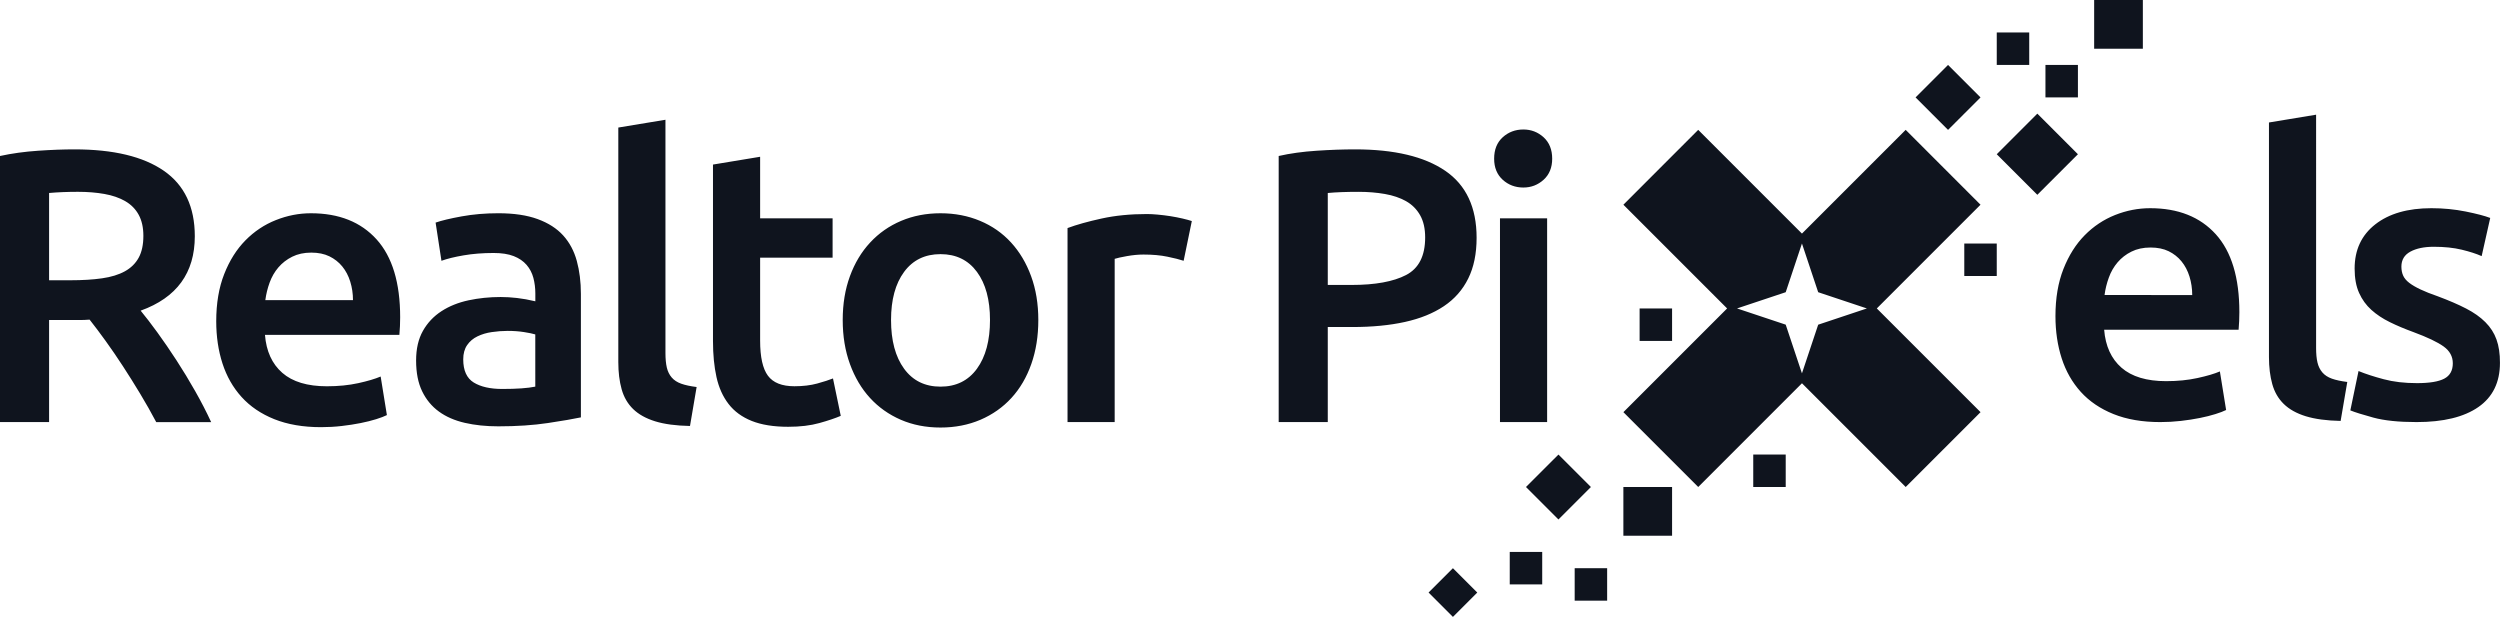 <?xml version="1.0" encoding="utf-8"?>
<!-- Generator: Adobe Illustrator 22.1.0, SVG Export Plug-In . SVG Version: 6.00 Build 0)  -->
<svg version="1.1" id="Layer_1" xmlns="http://www.w3.org/2000/svg" xmlns:xlink="http://www.w3.org/1999/xlink" x="0px" y="0px"
	 width="154px" height="38px" viewBox="0 0 154 38" enable-background="new 0 0 154 38" xml:space="preserve">
<g>
	<g>
		<path fill="#0F141E" d="M101,19.001v2h2v-2H101z M108,30h2v-1.999h-2
			V30z M97,37h2v-2h-2V37z M93,36h2v-2
			h-2V36z M121,17.001h2v-2.001h-2V17.001z M125,2.001h-2v1.999
			h2V2.001z M128,4h-2v2.001h2V4z M132,0h-3v3.001
			h3V0z M100,33h3v-3h-3V33z M125.5,7l-2.5,2.501
			l2.5,2.499l2.5-2.499L125.5,7z M122,6.001l-2-2.001l-2,2.001
			l2,2L122,6.001z M96,28.001l-2,1.999l2,2L98,30
			L96,28.001z M88,36.5L89.5,38.001l1.5-1.5L89.5,35.001L88,36.5z
			 M10.872,22.196c-0.4-0.615-0.792-1.188-1.176-1.716
			c-0.384-0.528-0.728-0.975-1.032-1.344c2.224-0.8,3.336-2.328,3.336-4.584
			c0-1.808-0.636-3.152-1.908-4.032C8.82,9.641,6.984,9.201,4.584,9.201
			c-0.656,0-1.4,0.027-2.232,0.084C1.52,9.341,0.736,9.449,0,9.609v16.392h3.024
			v-6.288h1.92c0.159,0,0.351-0.007,0.576-0.024
			c0.304,0.384,0.632,0.82,0.984,1.308c0.352,0.488,0.708,1.008,1.068,1.56
			c0.36,0.552,0.716,1.121,1.068,1.705c0.352,0.584,0.68,1.163,0.984,1.74
			h3.384c-0.288-0.624-0.616-1.26-0.984-1.908
			C11.656,23.444,11.272,22.812,10.872,22.196z M8.544,15.872
			c-0.192,0.352-0.477,0.633-0.852,0.84c-0.376,0.208-0.844,0.352-1.404,0.432
			c-0.56,0.081-1.208,0.12-1.944,0.12H3.024v-5.376
			c0.544-0.048,1.136-0.072,1.776-0.072c0.592,0,1.136,0.044,1.632,0.132
			c0.496,0.088,0.925,0.236,1.284,0.444c0.36,0.208,0.636,0.488,0.828,0.84
			c0.192,0.352,0.288,0.784,0.288,1.295C8.832,15.073,8.736,15.521,8.544,15.872z
			 M19.152,13.137c-0.736,0-1.456,0.14-2.16,0.421
			c-0.704,0.279-1.328,0.695-1.872,1.247c-0.544,0.552-0.981,1.244-1.308,2.076
			c-0.328,0.832-0.492,1.801-0.492,2.905c0,0.944,0.128,1.812,0.385,2.604
			c0.256,0.791,0.648,1.48,1.176,2.064c0.528,0.583,1.2,1.04,2.016,1.367
			c0.816,0.327,1.776,0.492,2.88,0.492c0.432,0,0.856-0.023,1.272-0.072
			c0.416-0.048,0.804-0.108,1.164-0.18c0.36-0.072,0.679-0.152,0.96-0.24
			c0.28-0.088,0.5-0.172,0.66-0.252l-0.384-2.376
			c-0.336,0.144-0.796,0.28-1.38,0.409c-0.584,0.128-1.228,0.192-1.932,0.192
			c-1.2,0-2.116-0.276-2.747-0.828c-0.632-0.552-0.988-1.332-1.068-2.34h8.28
			c0.016-0.16,0.028-0.34,0.036-0.54c0.008-0.2,0.012-0.38,0.012-0.54
			c0-2.128-0.484-3.728-1.452-4.8C22.227,13.673,20.88,13.137,19.152,13.137z
			 M16.344,18.489c0.049-0.368,0.136-0.728,0.264-1.079
			c0.128-0.353,0.308-0.666,0.54-0.937c0.232-0.271,0.516-0.492,0.852-0.659
			c0.336-0.168,0.728-0.253,1.176-0.253c0.432,0,0.804,0.077,1.116,0.229
			c0.312,0.152,0.576,0.36,0.792,0.623c0.216,0.265,0.38,0.576,0.492,0.937
			c0.111,0.36,0.168,0.739,0.168,1.14H16.344z M34.692,14.504
			c-0.392-0.432-0.916-0.768-1.572-1.008c-0.656-0.24-1.464-0.36-2.424-0.36
			c-0.8,0-1.552,0.064-2.255,0.192c-0.704,0.128-1.24,0.256-1.608,0.384
			l0.36,2.353c0.351-0.128,0.807-0.24,1.368-0.336
			c0.559-0.096,1.176-0.145,1.848-0.145c0.496,0,0.908,0.064,1.236,0.192
			c0.328,0.128,0.592,0.309,0.792,0.54c0.2,0.232,0.339,0.5,0.42,0.804
			c0.08,0.304,0.12,0.624,0.12,0.96v0.48
			c-0.401-0.096-0.776-0.164-1.129-0.204c-0.352-0.04-0.688-0.06-1.008-0.06
			c-0.688,0-1.348,0.068-1.98,0.203c-0.633,0.137-1.188,0.36-1.668,0.672
			c-0.48,0.312-0.861,0.716-1.14,1.211c-0.28,0.497-0.42,1.104-0.42,1.825
			c0,0.752,0.124,1.384,0.372,1.895c0.248,0.513,0.592,0.928,1.031,1.248
			c0.44,0.321,0.972,0.553,1.596,0.697c0.624,0.144,1.312,0.215,2.064,0.215
			c1.136,0,2.156-0.068,3.06-0.204c0.904-0.136,1.58-0.253,2.028-0.348v-7.608
			c0-0.736-0.084-1.412-0.252-2.028C35.364,15.461,35.084,14.937,34.692,14.504z
			 M32.976,23.816c-0.464,0.096-1.145,0.144-2.04,0.144
			c-0.736,0-1.32-0.132-1.752-0.396c-0.432-0.265-0.649-0.741-0.649-1.428
			c0-0.352,0.08-0.644,0.24-0.877c0.159-0.232,0.372-0.412,0.636-0.539
			c0.264-0.128,0.559-0.217,0.887-0.264c0.328-0.048,0.652-0.073,0.972-0.073
			c0.367,0,0.704,0.024,1.008,0.073c0.303,0.048,0.536,0.095,0.696,0.144V23.816z
			 M41.376,23.252c-0.144-0.168-0.244-0.372-0.3-0.612
			c-0.056-0.241-0.084-0.536-0.084-0.888V7.377l-2.904,0.48v14.448
			c0,0.624,0.068,1.18,0.204,1.668c0.136,0.488,0.372,0.895,0.708,1.223
			c0.336,0.327,0.788,0.58,1.356,0.756c0.568,0.176,1.284,0.272,2.148,0.288
			l0.408-2.4c-0.384-0.048-0.7-0.116-0.948-0.204
			C41.716,23.549,41.52,23.42,41.376,23.252z M50.34,23.625
			c-0.408,0.112-0.876,0.168-1.404,0.168c-0.768,0-1.312-0.216-1.632-0.649
			c-0.32-0.431-0.48-1.151-0.48-2.16v-5.112h4.464v-2.423h-4.464V9.657
			l-2.904,0.48v10.872c0,0.832,0.072,1.572,0.216,2.221
			c0.144,0.648,0.392,1.2,0.744,1.655c0.351,0.457,0.828,0.805,1.427,1.045
			c0.6,0.239,1.348,0.36,2.244,0.36c0.736,0,1.376-0.077,1.92-0.229
			c0.544-0.152,0.984-0.3,1.32-0.444L51.312,23.312
			C51.072,23.409,50.748,23.512,50.34,23.625z M62.28,14.937
			c-0.528-0.577-1.164-1.021-1.908-1.332c-0.744-0.312-1.556-0.468-2.436-0.468
			c-0.88,0-1.688,0.156-2.424,0.468c-0.736,0.311-1.372,0.755-1.908,1.332
			c-0.537,0.576-0.952,1.267-1.248,2.075c-0.297,0.809-0.445,1.708-0.445,2.7
			c0,0.992,0.148,1.896,0.445,2.712c0.296,0.817,0.708,1.512,1.236,2.089
			c0.528,0.576,1.16,1.024,1.896,1.344c0.736,0.319,1.552,0.479,2.448,0.479
			c0.896,0,1.716-0.161,2.461-0.479c0.743-0.32,1.38-0.768,1.907-1.344
			c0.528-0.576,0.936-1.272,1.224-2.089c0.288-0.815,0.432-1.72,0.432-2.712
			c0-0.991-0.148-1.891-0.445-2.7C63.22,16.204,62.808,15.513,62.28,14.937z
			 M60.18,22.713c-0.536,0.736-1.284,1.104-2.244,1.104
			c-0.96,0-1.708-0.368-2.244-1.104c-0.537-0.736-0.804-1.736-0.804-3.001
			c0-1.248,0.268-2.236,0.804-2.963c0.536-0.728,1.284-1.094,2.244-1.094
			c0.96,0,1.708,0.366,2.244,1.094c0.536,0.727,0.804,1.715,0.804,2.963
			C60.984,20.976,60.716,21.977,60.18,22.713z M72.096,13.316
			c-0.257-0.039-0.512-0.072-0.768-0.095c-0.256-0.024-0.48-0.036-0.672-0.036
			c-1.025,0-1.956,0.092-2.796,0.276c-0.84,0.184-1.541,0.38-2.1,0.588v11.951
			h2.904V15.944c0.144-0.048,0.396-0.103,0.756-0.168
			c0.36-0.064,0.7-0.096,1.02-0.096c0.56,0,1.052,0.044,1.476,0.133
			c0.424,0.087,0.756,0.171,0.996,0.251l0.504-2.447
			c-0.144-0.049-0.336-0.1-0.576-0.157
			C72.6,13.405,72.352,13.357,72.096,13.316z M90.443,17.156
			c0.344-0.695,0.516-1.531,0.516-2.508c0-1.871-0.644-3.248-1.932-4.127
			c-1.288-0.88-3.14-1.32-5.557-1.32c-0.719,0-1.508,0.027-2.363,0.084
			c-0.855,0.056-1.636,0.164-2.34,0.324v16.392h3.024v-5.856h1.511
			c1.217,0,2.297-0.104,3.24-0.312c0.944-0.208,1.744-0.532,2.401-0.972
			C89.6,18.42,90.1,17.853,90.443,17.156z M86.615,16.941
			c-0.784,0.408-1.904,0.612-3.359,0.612h-1.465v-5.664
			c0.496-0.048,1.129-0.072,1.896-0.072c0.576,0,1.115,0.044,1.62,0.132
			c0.504,0.088,0.939,0.236,1.307,0.444c0.368,0.208,0.656,0.496,0.865,0.864
			c0.208,0.368,0.311,0.824,0.311,1.368C87.791,15.761,87.399,16.533,86.615,16.941
			z M95.303,13.449h-2.904v12.551h2.904V13.449z M93.839,11.552
			c0.479,0,0.895-0.16,1.248-0.479c0.352-0.321,0.528-0.752,0.528-1.296
			c0-0.56-0.177-0.999-0.528-1.32c-0.352-0.32-0.768-0.48-1.248-0.48
			c-0.496,0-0.921,0.161-1.273,0.48c-0.352,0.321-0.527,0.76-0.527,1.32
			c0,0.544,0.176,0.975,0.527,1.296C92.918,11.392,93.343,11.552,93.839,11.552z
			 M132.448,12.825c-0.735,0-1.455,0.14-2.159,0.419
			c-0.704,0.281-1.329,0.697-1.872,1.248c-0.545,0.553-0.981,1.244-1.309,2.076
			c-0.328,0.832-0.492,1.8-0.492,2.904c0,0.944,0.129,1.812,0.385,2.604
			c0.256,0.792,0.648,1.479,1.176,2.064c0.529,0.584,1.2,1.039,2.016,1.367
			c0.817,0.329,1.776,0.493,2.881,0.493c0.431,0,0.855-0.024,1.271-0.072
			c0.416-0.048,0.805-0.108,1.164-0.18c0.36-0.073,0.68-0.152,0.96-0.241
			c0.28-0.087,0.5-0.171,0.66-0.251l-0.384-2.376
			c-0.336,0.144-0.797,0.28-1.38,0.407c-0.584,0.128-1.228,0.192-1.932,0.192
			c-1.199,0-2.115-0.276-2.748-0.828c-0.632-0.552-0.988-1.332-1.069-2.34h8.282
			c0.016-0.16,0.027-0.341,0.035-0.541c0.008-0.199,0.012-0.379,0.012-0.539
			c0-2.128-0.484-3.729-1.451-4.8C135.524,13.361,134.176,12.825,132.448,12.825z
			 M129.64,18.175c0.048-0.368,0.136-0.726,0.265-1.079
			c0.127-0.353,0.307-0.664,0.539-0.936c0.232-0.272,0.516-0.493,0.853-0.66
			c0.335-0.168,0.727-0.253,1.176-0.253c0.433,0,0.804,0.076,1.116,0.228
			c0.313,0.153,0.576,0.36,0.792,0.625c0.216,0.264,0.38,0.576,0.492,0.935
			c0.111,0.36,0.168,0.741,0.168,1.139H129.64z M143.056,22.94
			c-0.144-0.168-0.244-0.372-0.3-0.612c-0.057-0.24-0.084-0.537-0.084-0.888
			V7.065l-2.904,0.48v14.448c0,0.623,0.068,1.18,0.204,1.668
			c0.136,0.488,0.372,0.896,0.708,1.223c0.336,0.328,0.788,0.581,1.355,0.756
			c0.568,0.175,1.285,0.272,2.148,0.289l0.409-2.4
			c-0.384-0.048-0.7-0.116-0.948-0.204
			C143.396,23.237,143.199,23.108,143.056,22.94z M153.784,20.913
			c-0.143-0.4-0.372-0.756-0.685-1.068c-0.311-0.312-0.707-0.592-1.188-0.84
			c-0.48-0.248-1.065-0.5-1.752-0.756c-0.416-0.144-0.767-0.283-1.057-0.42
			c-0.287-0.136-0.519-0.272-0.695-0.407c-0.176-0.136-0.301-0.284-0.372-0.444
			c-0.072-0.16-0.109-0.344-0.109-0.553c0-0.415,0.184-0.724,0.553-0.924
			c0.367-0.2,0.848-0.3,1.439-0.3c0.656,0,1.232,0.06,1.728,0.18
			c0.495,0.12,0.904,0.252,1.224,0.396l0.528-2.352
			c-0.336-0.128-0.84-0.26-1.512-0.396c-0.673-0.135-1.377-0.204-2.113-0.204
			c-1.455,0-2.607,0.332-3.455,0.995c-0.849,0.664-1.273,1.572-1.273,2.724
			c0,0.593,0.092,1.093,0.276,1.501c0.184,0.409,0.436,0.756,0.756,1.044
			c0.32,0.288,0.699,0.54,1.141,0.756c0.44,0.217,0.924,0.42,1.451,0.612
			c0.864,0.32,1.484,0.616,1.86,0.887c0.376,0.272,0.564,0.616,0.564,1.033
			c0,0.448-0.176,0.764-0.527,0.948c-0.352,0.185-0.912,0.276-1.68,0.276
			c-0.769,0-1.453-0.08-2.053-0.241c-0.599-0.159-1.115-0.327-1.548-0.504
			l-0.504,2.424c0.271,0.112,0.743,0.259,1.416,0.444
			c0.672,0.183,1.56,0.276,2.663,0.276c1.648,0,2.916-0.308,3.805-0.924
			c0.888-0.616,1.332-1.524,1.332-2.724
			C154,21.792,153.928,21.313,153.784,20.913z M122,12.611l-2.305-2.306
			l-0,0l-2.305-2.306l-6.39,6.39l-6.39-6.39l-2.305,2.306
			l-0-0l-2.304,2.306l6.389,6.389l-6.389,6.389l2.304,2.306l0.001-0.001
			l2.305,2.305l6.39-6.39l6.39,6.39l2.305-2.305l0.001,0.001l2.305-2.306
			l-6.39-6.389L122,12.611z M112,20.001l-1,2.998l-1-3l-3-1
			h0.002L107,19l3-1l1-3l1,3l3,1L112,20.001z"/>
	</g>
</g>
</svg>
